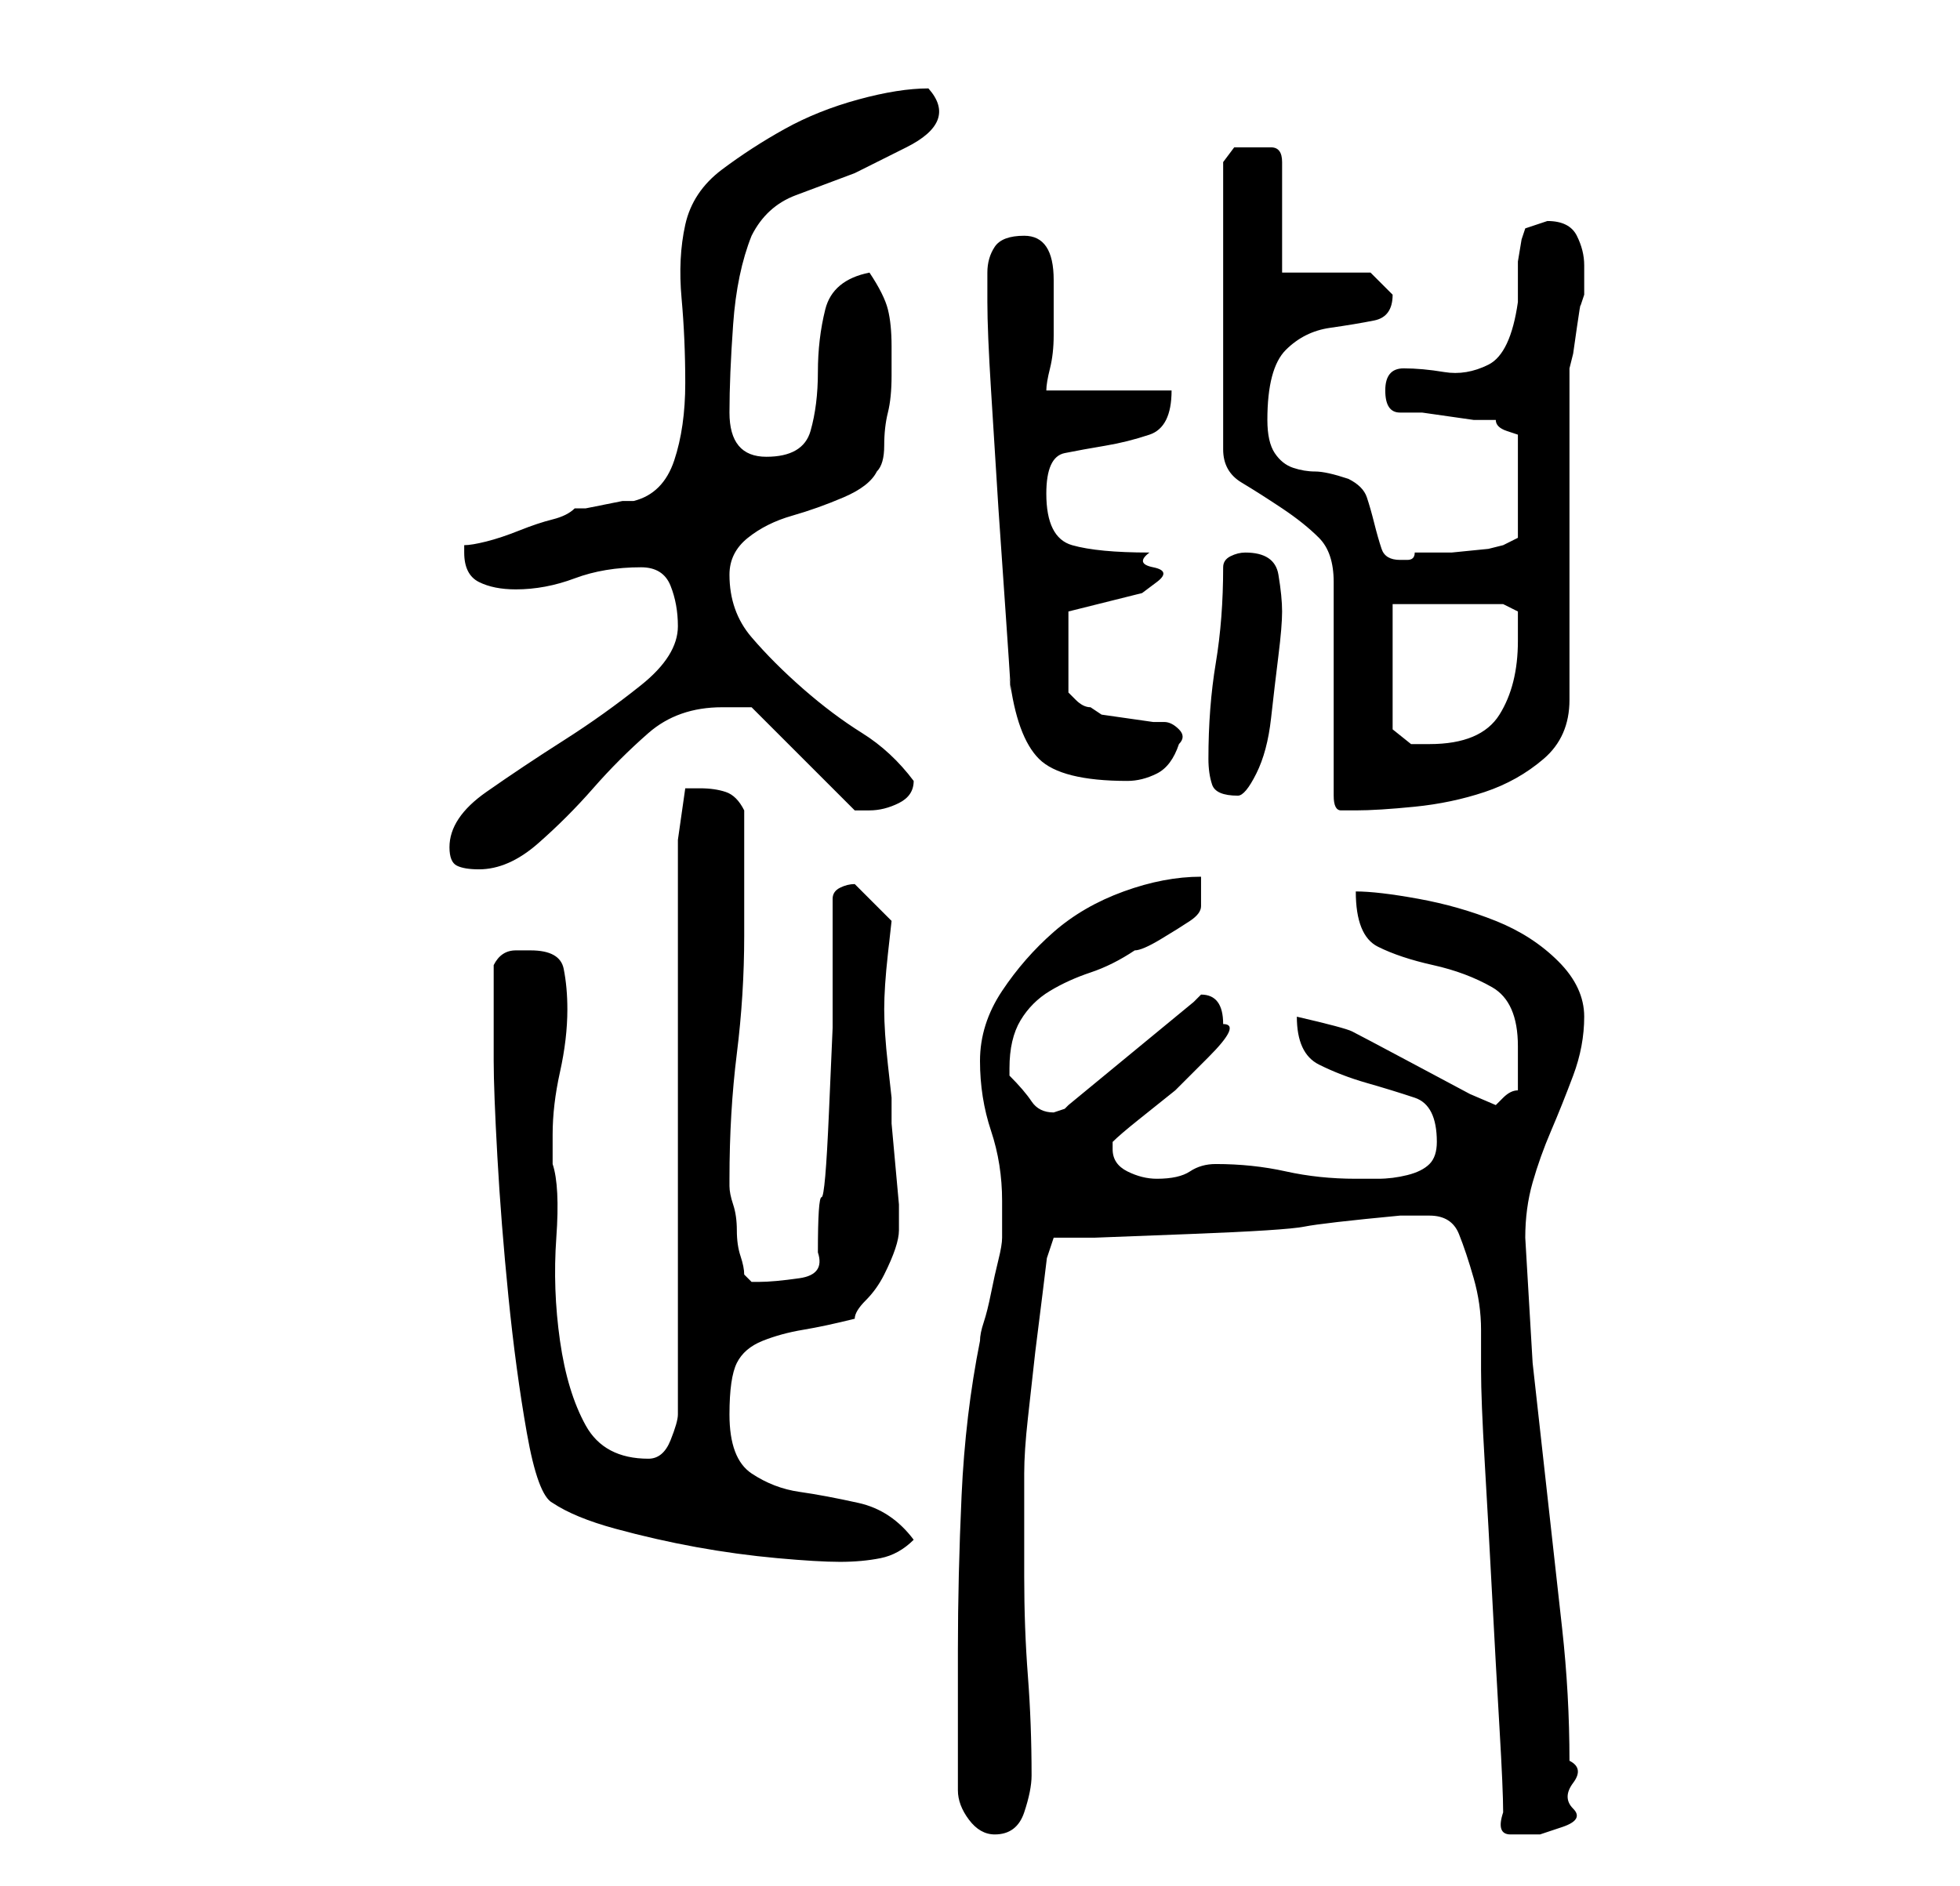 <?xml version="1.0" standalone="no"?>
<!DOCTYPE svg PUBLIC "-//W3C//DTD SVG 1.1//EN" "http://www.w3.org/Graphics/SVG/1.1/DTD/svg11.dtd" >
<svg xmlns="http://www.w3.org/2000/svg" xmlns:xlink="http://www.w3.org/1999/xlink" version="1.1" viewBox="-10 0 266 256">
   <path fill="currentColor"
d="M120 243q0 2 1.5 4t3.5 2q3 0 4 -3t1 -5q0 -7 -0.5 -13.5t-0.5 -13.5v-3v-5v-4v-2q0 -3 0.5 -7.5l1 -9t1 -8t0.5 -4.5l1 -3h5.5t13 -0.5t15.5 -1t13 -1.5h4q3 0 4 2.5t2 6t1 7v5.5q0 4 0.5 12.5t1 18t1 18t0.5 11.5q-1 3 1 3h4t3 -1t1.5 -2.5t0 -3.5t-0.5 -3q0 -9 -1 -18
l-2 -18l-2 -18t-1 -17q0 -4 1 -7.5t2.5 -7t3 -7.5t1.5 -8t-3.5 -7.5t-8.5 -5.5t-10.5 -3t-8.5 -1q0 6 3 7.5t7.5 2.5t8 3t3.5 8v3v3q-1 0 -2 1l-1 1l-3.5 -1.5t-7.5 -4t-8.5 -4.5t-7.5 -2q0 5 3 6.5t6.5 2.5t6.5 2t3 6q0 2 -1 3t-3 1.5t-4 0.5h-3q-5 0 -9.5 -1t-9.5 -1
q-2 0 -3.5 1t-4.5 1q-2 0 -4 -1t-2 -3v-1v0q1 -1 3.5 -3l5 -4t4.5 -4.5t2 -4.5q0 -4 -3 -4l-0.5 0.5l-0.5 0.5l-17 14l-0.5 0.5t-1.5 0.5q-2 0 -3 -1.5t-3 -3.5v-1q0 -4 1.5 -6.5t4 -4t5.5 -2.5t6 -3q1 0 3.5 -1.5t4 -2.5t1.5 -2v-4q-5 0 -10.5 2t-9.5 5.5t-7 8t-3 9.5
t1.5 9.5t1.5 9.5v5q0 1 -0.5 3t-1 4.5t-1 4t-0.5 2.5q-2 10 -2.5 21t-0.5 21v19zM57 144q0 4 0.5 13t1.5 19t2.5 18.5t3.5 9.5q3 2 8.5 3.5t11 2.5t11 1.5t8.5 0.5t5.5 -0.5t4.5 -2.5q-3 -4 -7.5 -5t-8 -1.5t-6.5 -2.5t-3 -8q0 -5 1 -7t3.5 -3t5.5 -1.5t7 -1.5
q0 -1 1.5 -2.5t2.5 -3.5t1.5 -3.5t0.5 -2.5v-3.5t-0.5 -5.5t-0.5 -5.5v-3.5t-0.5 -4.5t-0.5 -7.5t0.5 -7.5t0.5 -4.5l-2.5 -2.5l-2.5 -2.5q-1 0 -2 0.5t-1 1.5v10v7.5t-0.5 11.5t-1 11.5t-0.5 7.5q1 3 -2.5 3.5t-5.5 0.5h-1l-0.5 -0.5l-0.5 -0.5q0 -1 -0.5 -2.5t-0.5 -3.5
t-0.5 -3.5t-0.5 -2.5v-1q0 -9 1 -17t1 -16v-17q-1 -2 -2.5 -2.5t-3.5 -0.5h-1h-1l-1 7v78q0 1 -1 3.5t-3 2.5q-6 0 -8.5 -4.5t-3.5 -11.5t-0.5 -14t-0.5 -10v-4q0 -4 1 -8.5t1 -8.5q0 -3 -0.5 -5.5t-4.5 -2.5h-2q-2 0 -3 2v13zM51 115q0 2 1 2.5t3 0.5q4 0 8 -3.5t7.5 -7.5
t7.5 -7.5t10 -3.5h2.5h1.5l14 14h1h1q2 0 4 -1t2 -3v0q-3 -4 -7 -6.5t-8 -6t-7 -7t-3 -8.5q0 -3 2.5 -5t6 -3t7 -2.5t4.5 -3.5q1 -1 1 -3.5t0.5 -4.5t0.5 -5v-4q0 -3 -0.5 -5t-2.5 -5q-5 1 -6 5t-1 8.5t-1 8t-6 3.5t-5 -6q0 -5 0.5 -12t2.5 -12q2 -4 6 -5.5l8 -3t7 -3.5
t3 -8q-4 0 -9.5 1.5t-10 4t-8.5 5.5t-5 7.5t-0.5 10t0.5 11.5t-1.5 10.5t-5.5 5.5h-1.5t-2.5 0.5t-2.5 0.5h-1.5q-1 1 -3 1.5t-4.5 1.5t-4.5 1.5t-3 0.5v1v0q0 3 2 4t5 1q4 0 8 -1.5t9 -1.5q3 0 4 2.5t1 5.5q0 4 -5 8t-10.5 7.5t-10.5 7t-5 7.5zM160 20h-2.5t-1.5 2v39
q0 3 2.5 4.5t5.5 3.5t5 4t2 6v29q0 2 1 2h2q3 0 8 -0.5t9.5 -2t8 -4.5t3.5 -8v-9.5v-12.5v-14v-9l0.5 -2t0.5 -3.5t0.5 -3l0.5 -1.5v-2v-2q0 -2 -1 -4t-4 -2l-1.5 0.5l-1.5 0.5l-0.5 1.5t-0.5 3v3.5v2q-1 7 -4 8.5t-6 1t-5.5 -0.5t-2.5 3t2 3h3t3.5 0.5t3.5 0.5h3
q0 1 1.5 1.5l1.5 0.5v14l-2 1l-2 0.5t-5 0.5h-5q0 1 -1 1h-1q-2 0 -2.5 -1.5t-1 -3.5t-1 -3.5t-2.5 -2.5q-3 -1 -4.5 -1t-3 -0.5t-2.5 -2t-1 -4.5q0 -7 2.5 -9.5t6 -3t6 -1t2.5 -3.5v0l-2 -2l-1 -1h-12v-15q0 -2 -1.5 -2h-2.5zM154 103q0 2 0.5 3.5t3.5 1.5q1 0 2.5 -3
t2 -7.5t1 -8.5t0.5 -6t-0.5 -5t-4.5 -3q-1 0 -2 0.5t-1 1.5q0 7 -1 13t-1 13zM124 37v4q0 4 0.5 12l1 16t1 14.5t0.5 8.5q1 8 4 11t12 3q2 0 4 -1t3 -4q1 -1 0 -2t-2 -1h-1.5t-3.5 -0.5t-3.5 -0.5t-1.5 -1q-1 0 -2 -1l-1 -1v-11l2 -0.5l4 -1l4 -1t2 -1.5t-0.5 -2t-0.5 -2
q-7 0 -10.5 -1t-3.5 -7q0 -5 2.5 -5.5t5.5 -1t6 -1.5t3 -6h-17q0 -1 0.5 -3t0.5 -4.5v-4.5v-3q0 -3 -1 -4.5t-3 -1.5q-3 0 -4 1.5t-1 3.5zM179 82h15l2 1v2v2q0 6 -2.5 10t-9.5 4h-2.5t-2.5 -2v-17z" />
</svg>
